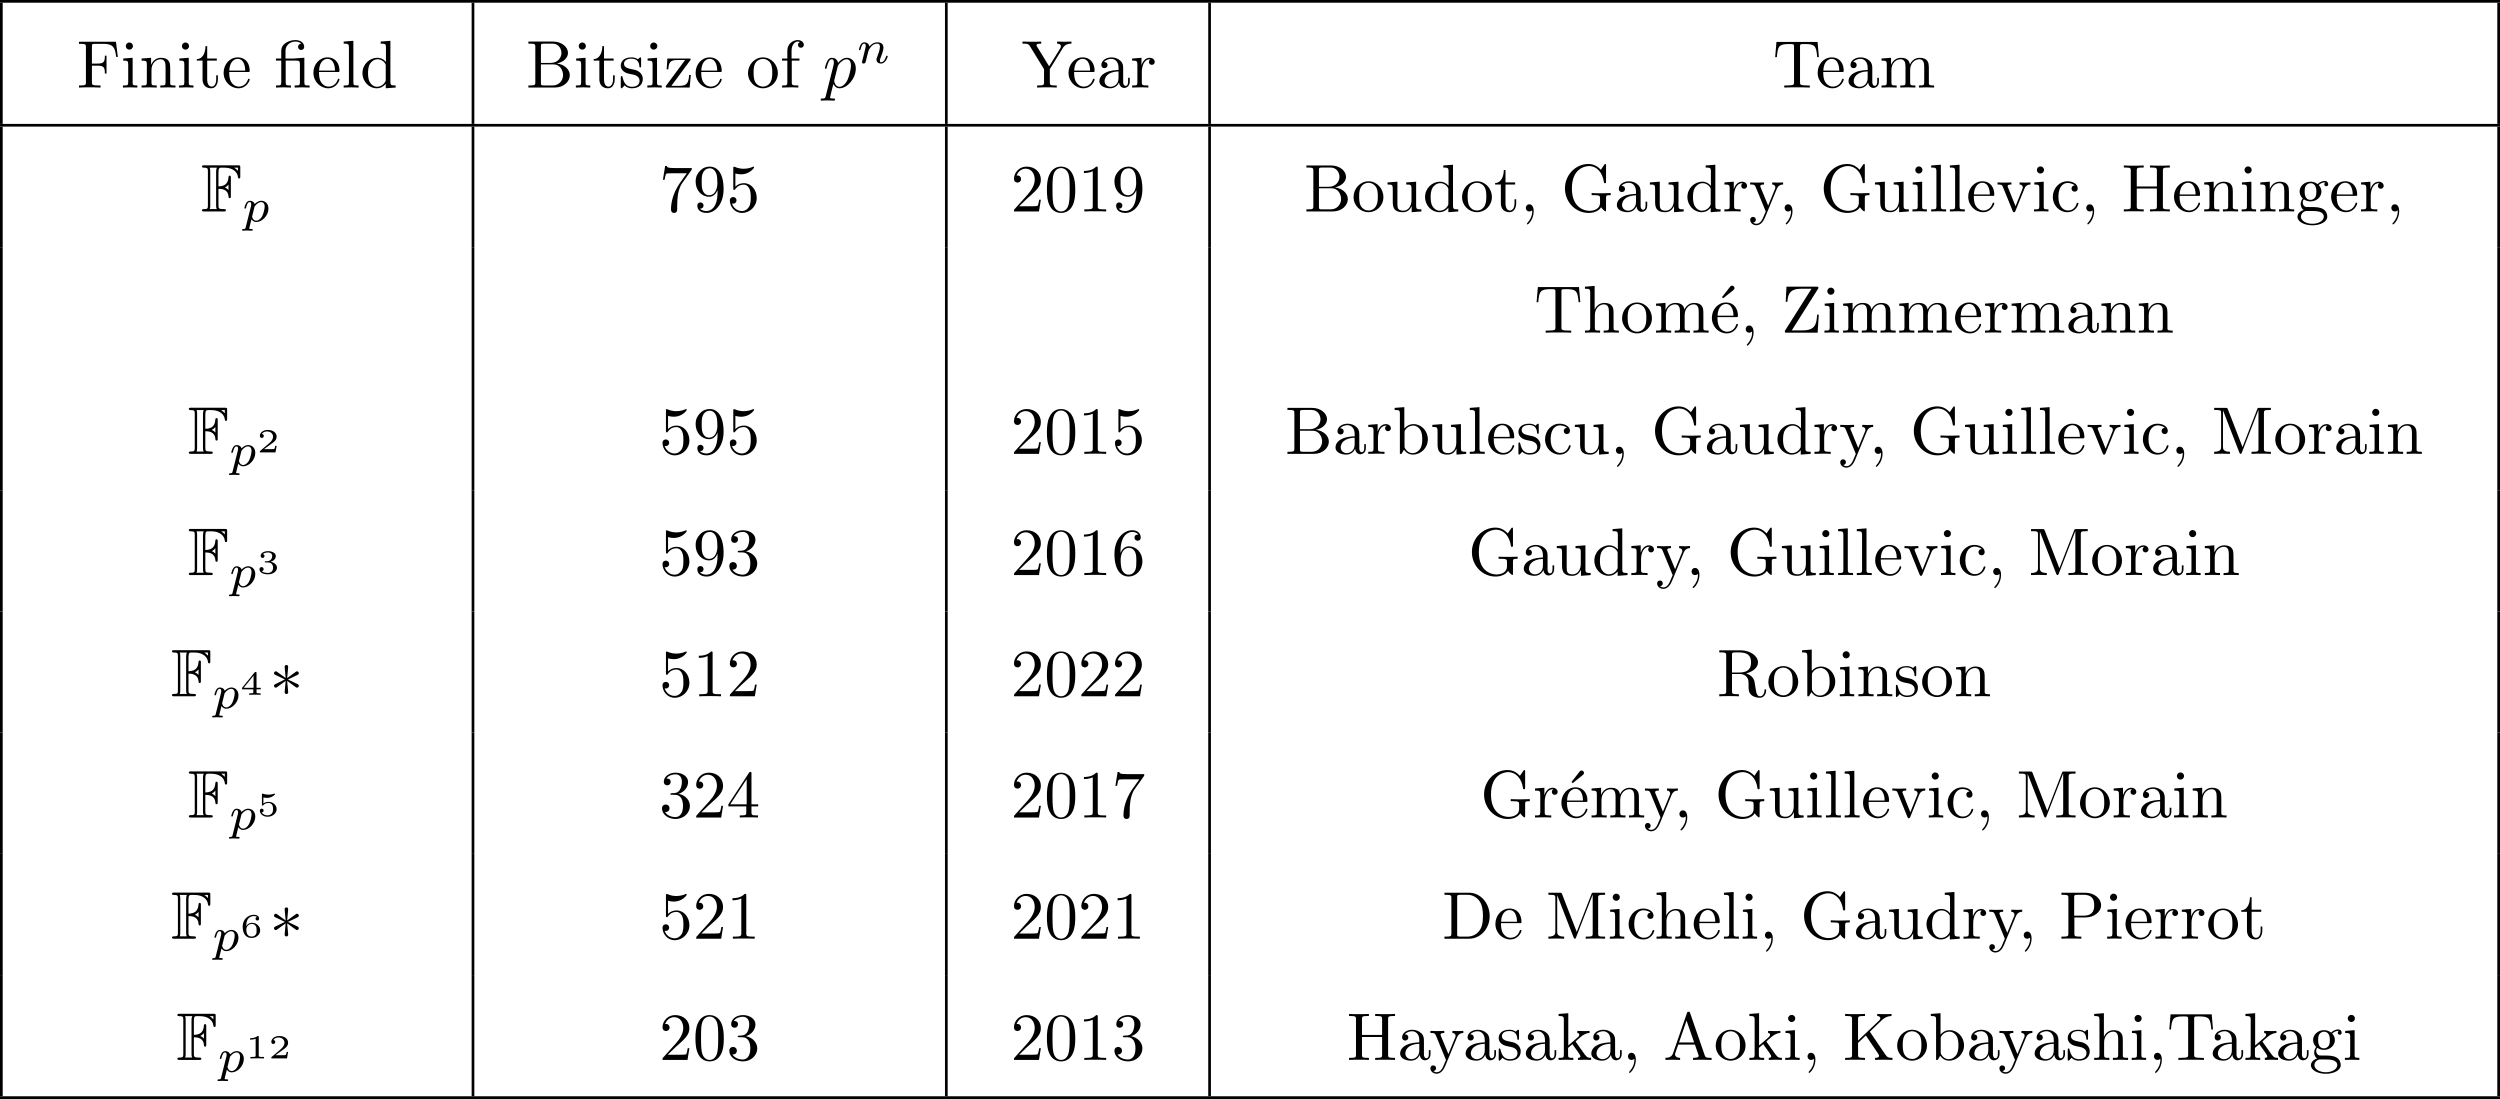 <?xml version='1.0' encoding='UTF-8'?>
<!-- This file was generated by dvisvgm 2.13.1 -->
<svg version='1.1' xmlns='http://www.w3.org/2000/svg' xmlns:xlink='http://www.w3.org/1999/xlink' width='369.866pt' height='162.59pt' viewBox='0 -83.786 369.866 162.59'>
<defs>
<path id='g1-3' d='M2.74-4.254C2.75-4.394 2.75-4.633 2.491-4.633C2.331-4.633 2.202-4.503 2.232-4.374V-4.244L2.371-2.7L1.096-3.626C1.006-3.676 .986-3.696 .917-3.696C.777-3.696 .648-3.557 .648-3.417C.648-3.258 .747-3.218 .847-3.168L2.262-2.491L.887-1.823C.727-1.743 .648-1.704 .648-1.554S.777-1.275 .917-1.275C.986-1.275 1.006-1.275 1.255-1.465L2.371-2.271L2.222-.598C2.222-.389 2.401-.339 2.481-.339C2.6-.339 2.75-.408 2.75-.598L2.6-2.271L3.875-1.345C3.965-1.295 3.985-1.275 4.055-1.275C4.194-1.275 4.324-1.415 4.324-1.554C4.324-1.704 4.234-1.753 4.115-1.813C3.517-2.112 3.497-2.112 2.71-2.481L4.085-3.148C4.244-3.228 4.324-3.268 4.324-3.417S4.194-3.696 4.055-3.696C3.985-3.696 3.965-3.696 3.716-3.507L2.6-2.7L2.74-4.254Z'/>
<path id='g5-49' d='M1.983-3.168C1.983-3.318 1.968-3.318 1.803-3.318C1.45-2.999 .897-2.999 .797-2.999H.712V-2.78H.797C.912-2.78 1.235-2.795 1.524-2.919V-.428C1.524-.274 1.524-.219 .996-.219H.747V0C1.021-.02 1.465-.02 1.753-.02S2.486-.02 2.76 0V-.219H2.511C1.983-.219 1.983-.274 1.983-.428V-3.168Z'/>
<path id='g5-50' d='M2.934-.961H2.725C2.71-.867 2.66-.558 2.58-.508C2.54-.478 2.122-.478 2.047-.478H1.071C1.4-.722 1.768-1.001 2.067-1.2C2.516-1.509 2.934-1.798 2.934-2.326C2.934-2.964 2.331-3.318 1.619-3.318C.946-3.318 .453-2.929 .453-2.441C.453-2.182 .672-2.137 .742-2.137C.877-2.137 1.036-2.227 1.036-2.431C1.036-2.61 .907-2.71 .752-2.725C.892-2.949 1.181-3.098 1.514-3.098C1.998-3.098 2.401-2.809 2.401-2.321C2.401-1.903 2.112-1.584 1.729-1.26L.513-.229C.463-.184 .458-.184 .453-.149V0H2.77L2.934-.961Z'/>
<path id='g5-51' d='M1.644-1.649C2.102-1.649 2.406-1.365 2.406-.872C2.406-.364 2.092-.095 1.649-.095C1.594-.095 1.001-.095 .747-.354C.951-.384 1.011-.538 1.011-.658C1.011-.842 .872-.961 .707-.961C.548-.961 .399-.857 .399-.648C.399-.13 .986 .11 1.664 .11C2.481 .11 2.989-.384 2.989-.867C2.989-1.275 2.625-1.624 2.057-1.753C2.655-1.948 2.814-2.326 2.814-2.605C2.814-3.014 2.306-3.318 1.679-3.318C1.066-3.318 .573-3.059 .573-2.61C.573-2.376 .762-2.316 .857-2.316C1.001-2.316 1.141-2.421 1.141-2.6C1.141-2.715 1.081-2.854 .902-2.884C1.116-3.113 1.559-3.128 1.664-3.128C2.027-3.128 2.286-2.944 2.286-2.605C2.286-2.316 2.097-1.863 1.574-1.833C1.435-1.828 1.415-1.823 1.285-1.818C1.23-1.813 1.176-1.808 1.176-1.733C1.176-1.649 1.225-1.649 1.315-1.649H1.644Z'/>
<path id='g5-52' d='M3.073-.812V-1.031H2.451V-3.223C2.451-3.342 2.446-3.372 2.316-3.372C2.217-3.372 2.212-3.367 2.157-3.298L.314-1.031V-.812H1.973V-.423C1.973-.269 1.973-.219 1.539-.219H1.365V0C1.599-.01 1.923-.02 2.212-.02S2.819-.01 3.059 0V-.219H2.884C2.451-.219 2.451-.269 2.451-.423V-.812H3.073ZM2.012-2.834V-1.031H.548L2.012-2.834Z'/>
<path id='g5-53' d='M.976-2.745C1.24-2.68 1.465-2.68 1.519-2.68C1.858-2.68 2.107-2.78 2.237-2.849C2.356-2.909 2.695-3.123 2.695-3.233C2.695-3.308 2.64-3.318 2.625-3.318C2.615-3.318 2.605-3.318 2.55-3.293C2.361-3.228 2.052-3.158 1.724-3.158C1.44-3.158 1.166-3.208 .902-3.298C.847-3.318 .837-3.318 .827-3.318C.757-3.318 .757-3.258 .757-3.178V-1.684C.757-1.599 .757-1.534 .852-1.534C.907-1.534 .912-1.544 .956-1.599C1.146-1.818 1.41-1.928 1.748-1.928C2.037-1.928 2.197-1.758 2.267-1.654C2.381-1.484 2.406-1.26 2.406-1.021C2.406-.812 2.386-.533 2.192-.339C1.968-.11 1.684-.095 1.574-.095C1.25-.095 .887-.234 .732-.528C.941-.543 1.011-.692 1.011-.807C1.011-.966 .892-1.086 .732-1.086C.623-1.086 .453-1.021 .453-.792C.453-.304 .932 .11 1.584 .11C2.326 .11 2.934-.389 2.934-1.006C2.934-1.569 2.451-2.092 1.758-2.092C1.445-2.092 1.191-2.012 .976-1.848V-2.745Z'/>
<path id='g5-54' d='M.927-1.634C.932-1.863 .936-2.257 1.116-2.58C1.26-2.849 1.584-3.128 2.047-3.128C2.142-3.128 2.366-3.118 2.516-2.999C2.436-2.979 2.306-2.904 2.306-2.735C2.306-2.575 2.426-2.471 2.57-2.471C2.655-2.471 2.834-2.516 2.834-2.75C2.834-3.019 2.645-3.318 2.042-3.318C1.186-3.318 .399-2.615 .399-1.584C.399-.394 .981 .11 1.709 .11C2.202 .11 2.436-.075 2.605-.214C2.924-.478 2.989-.772 2.989-1.021C2.989-1.325 2.889-1.569 2.63-1.798C2.411-1.998 2.182-2.132 1.748-2.132C1.46-2.132 1.136-1.993 .927-1.634ZM1.709-.095C.941-.095 .941-.922 .941-1.131C.941-1.514 1.215-1.963 1.738-1.963C1.993-1.963 2.152-1.898 2.306-1.699C2.456-1.514 2.461-1.305 2.461-1.026C2.461-.737 2.461-.548 2.301-.349C2.162-.184 1.988-.095 1.709-.095Z'/>
<path id='g0-70' d='M2.58-3.347C2.989-3.347 3.985-3.328 4.065-2.212C4.075-2.092 4.085-1.963 4.244-1.963C4.413-1.963 4.413-2.102 4.413-2.281V-4.981C4.413-5.141 4.413-5.3 4.244-5.3C4.115-5.3 4.075-5.2 4.065-5.091C4.005-3.935 3.308-3.736 2.58-3.706V-5.808C2.58-6.476 2.77-6.476 3.009-6.476H3.477C4.752-6.476 5.4-5.788 5.46-5.101C5.469-5.021 5.479-4.872 5.639-4.872C5.808-4.872 5.808-5.031 5.808-5.2V-6.496C5.808-6.804 5.788-6.824 5.479-6.824H.478C.299-6.824 .139-6.824 .139-6.645C.139-6.476 .329-6.476 .408-6.476C.976-6.476 1.016-6.396 1.016-5.908V-.917C1.016-.448 .986-.349 .458-.349C.309-.349 .139-.349 .139-.179C.139 0 .299 0 .478 0H3.357C3.537 0 3.686 0 3.686-.179C3.686-.349 3.517-.349 3.387-.349C2.62-.349 2.58-.418 2.58-.946V-3.347ZM5.46-6.476V-6.007C5.32-6.157 5.151-6.336 4.922-6.476H5.46ZM4.065-3.158C3.915-3.347 3.656-3.497 3.537-3.547C3.726-3.636 3.925-3.796 4.065-3.965V-3.158ZM1.365-5.928C1.365-6.047 1.365-6.296 1.285-6.476H2.341C2.232-6.247 2.232-5.918 2.232-5.828V-.927C2.232-.777 2.232-.538 2.331-.349H1.285C1.365-.528 1.365-.777 1.365-.897V-5.928Z'/>
<path id='g3-110' d='M.851-.439C.823-.349 .781-.174 .781-.153C.781 0 .907 .07 1.018 .07C1.144 .07 1.255-.021 1.29-.084S1.381-.37 1.416-.516C1.451-.649 1.527-.969 1.569-1.144C1.611-1.297 1.653-1.451 1.688-1.611C1.764-1.897 1.778-1.953 1.981-2.239C2.176-2.518 2.504-2.88 3.027-2.88C3.431-2.88 3.438-2.525 3.438-2.392C3.438-1.974 3.138-1.2 3.027-.907C2.95-.711 2.922-.649 2.922-.53C2.922-.16 3.229 .07 3.585 .07C4.282 .07 4.589-.893 4.589-.997C4.589-1.088 4.498-1.088 4.477-1.088C4.38-1.088 4.373-1.046 4.345-.969C4.184-.411 3.884-.126 3.605-.126C3.459-.126 3.431-.223 3.431-.37C3.431-.53 3.466-.621 3.592-.934C3.675-1.151 3.961-1.89 3.961-2.28C3.961-2.957 3.424-3.075 3.055-3.075C2.476-3.075 2.085-2.72 1.876-2.441C1.827-2.922 1.416-3.075 1.13-3.075C.83-3.075 .669-2.859 .579-2.699C.425-2.441 .328-2.043 .328-2.008C.328-1.918 .425-1.918 .446-1.918C.544-1.918 .551-1.939 .6-2.127C.704-2.538 .837-2.88 1.109-2.88C1.29-2.88 1.339-2.727 1.339-2.538C1.339-2.406 1.276-2.148 1.227-1.96S1.109-1.485 1.074-1.332L.851-.439Z'/>
<path id='g3-112' d='M.523 .851C.474 1.046 .46 1.102 .181 1.102C.091 1.102-.007 1.102-.007 1.248C-.007 1.325 .056 1.353 .091 1.353C.272 1.353 .502 1.325 .69 1.325C.928 1.325 1.193 1.353 1.423 1.353C1.485 1.353 1.562 1.332 1.562 1.2C1.562 1.102 1.465 1.102 1.381 1.102C1.227 1.102 1.039 1.102 1.039 1.018C1.039 .983 1.088 .802 1.116 .697C1.2 .328 1.297-.049 1.374-.342C1.458-.202 1.674 .07 2.092 .07C2.943 .07 3.884-.872 3.884-1.911C3.884-2.727 3.32-3.075 2.838-3.075C2.406-3.075 2.036-2.783 1.848-2.587C1.73-2.985 1.339-3.075 1.13-3.075C.858-3.075 .69-2.894 .579-2.706C.439-2.469 .328-2.05 .328-2.008C.328-1.918 .425-1.918 .446-1.918C.544-1.918 .551-1.939 .6-2.127C.704-2.532 .837-2.88 1.109-2.88C1.29-2.88 1.339-2.727 1.339-2.538C1.339-2.462 1.325-2.371 1.318-2.329L.523 .851ZM1.841-2.239C2.246-2.776 2.594-2.88 2.817-2.88C3.089-2.88 3.327-2.678 3.327-2.204C3.327-1.918 3.173-1.206 2.964-.802C2.79-.46 2.448-.126 2.092-.126C1.597-.126 1.471-.663 1.471-.732C1.471-.76 1.485-.809 1.492-.837L1.841-2.239Z'/>
<path id='g2-112' d='M.448 1.215C.369 1.554 .349 1.624-.09 1.624C-.209 1.624-.319 1.624-.319 1.813C-.319 1.893-.269 1.933-.189 1.933C.08 1.933 .369 1.903 .648 1.903C.976 1.903 1.315 1.933 1.634 1.933C1.684 1.933 1.813 1.933 1.813 1.733C1.813 1.624 1.714 1.624 1.574 1.624C1.076 1.624 1.076 1.554 1.076 1.465C1.076 1.345 1.494-.279 1.564-.528C1.694-.239 1.973 .11 2.481 .11C3.636 .11 4.882-1.345 4.882-2.809C4.882-3.746 4.314-4.403 3.557-4.403C3.059-4.403 2.58-4.045 2.252-3.656C2.152-4.194 1.724-4.403 1.355-4.403C.897-4.403 .707-4.015 .618-3.836C.438-3.497 .309-2.899 .309-2.869C.309-2.77 .408-2.77 .428-2.77C.528-2.77 .538-2.78 .598-2.999C.767-3.706 .966-4.184 1.325-4.184C1.494-4.184 1.634-4.105 1.634-3.726C1.634-3.497 1.604-3.387 1.564-3.218L.448 1.215ZM2.202-3.108C2.271-3.377 2.54-3.656 2.72-3.806C3.068-4.115 3.357-4.184 3.527-4.184C3.925-4.184 4.164-3.836 4.164-3.248S3.836-1.514 3.656-1.136C3.318-.438 2.839-.11 2.471-.11C1.813-.11 1.684-.936 1.684-.996C1.684-1.016 1.684-1.036 1.714-1.156L2.202-3.108Z'/>
<path id='g4-12' d='M3.288-3.985C3.746-3.985 3.816-3.856 3.816-3.447V-.757C3.816-.309 3.706-.309 3.039-.309V0C3.367-.01 3.895-.03 4.144-.03S4.882-.01 5.25 0V-.309C4.583-.309 4.473-.309 4.473-.757V-4.413L3.218-4.324C3.059-4.314 3.049-4.304 3.039-4.304C3.019-4.294 2.999-4.294 2.859-4.294H1.684V-5.42C1.684-6.406 2.54-6.804 3.158-6.804C3.457-6.804 3.816-6.705 4.015-6.476C3.606-6.456 3.547-6.177 3.547-6.017C3.547-5.689 3.806-5.559 3.995-5.559C4.224-5.559 4.453-5.719 4.453-6.017C4.453-6.605 3.905-7.024 3.168-7.024C2.242-7.024 1.056-6.516 1.056-5.43V-4.294H.269V-3.985H1.056V-.757C1.056-.309 .946-.309 .279-.309V0C.608-.01 1.136-.03 1.385-.03S2.122-.01 2.491 0V-.309C1.823-.309 1.714-.309 1.714-.757V-3.985H3.288Z'/>
<path id='g4-19' d='M3.736-6.296C3.826-6.366 3.905-6.476 3.905-6.595C3.905-6.775 3.726-6.954 3.547-6.954C3.397-6.954 3.288-6.844 3.248-6.785L2.052-5.26L2.222-5.081L3.736-6.296Z'/>
<path id='g4-44' d='M2.022-.01C2.022-.648 1.783-1.056 1.385-1.056C1.036-1.056 .857-.787 .857-.528S1.026 0 1.385 0C1.544 0 1.664-.06 1.763-.139L1.783-.159C1.793-.159 1.803-.149 1.803-.01C1.803 .628 1.524 1.235 1.086 1.704C1.026 1.763 1.016 1.773 1.016 1.813C1.016 1.883 1.066 1.923 1.116 1.923C1.235 1.923 2.022 1.136 2.022-.01Z'/>
<path id='g4-48' d='M4.583-3.188C4.583-3.985 4.533-4.782 4.184-5.519C3.726-6.476 2.909-6.635 2.491-6.635C1.893-6.635 1.166-6.376 .757-5.45C.438-4.762 .389-3.985 .389-3.188C.389-2.441 .428-1.544 .837-.787C1.265 .02 1.993 .219 2.481 .219C3.019 .219 3.776 .01 4.214-.936C4.533-1.624 4.583-2.401 4.583-3.188ZM2.481 0C2.092 0 1.504-.249 1.325-1.205C1.215-1.803 1.215-2.72 1.215-3.308C1.215-3.945 1.215-4.603 1.295-5.141C1.484-6.326 2.232-6.416 2.481-6.416C2.809-6.416 3.467-6.237 3.656-5.25C3.756-4.692 3.756-3.935 3.756-3.308C3.756-2.56 3.756-1.883 3.646-1.245C3.497-.299 2.929 0 2.481 0Z'/>
<path id='g4-49' d='M2.929-6.376C2.929-6.615 2.929-6.635 2.7-6.635C2.082-5.998 1.205-5.998 .887-5.998V-5.689C1.086-5.689 1.674-5.689 2.192-5.948V-.787C2.192-.428 2.162-.309 1.265-.309H.946V0C1.295-.03 2.162-.03 2.56-.03S3.826-.03 4.174 0V-.309H3.856C2.959-.309 2.929-.418 2.929-.787V-6.376Z'/>
<path id='g4-50' d='M1.265-.767L2.321-1.793C3.875-3.168 4.473-3.706 4.473-4.702C4.473-5.838 3.577-6.635 2.361-6.635C1.235-6.635 .498-5.719 .498-4.832C.498-4.274 .996-4.274 1.026-4.274C1.196-4.274 1.544-4.394 1.544-4.802C1.544-5.061 1.365-5.32 1.016-5.32C.936-5.32 .917-5.32 .887-5.31C1.116-5.958 1.654-6.326 2.232-6.326C3.138-6.326 3.567-5.519 3.567-4.702C3.567-3.905 3.068-3.118 2.521-2.501L.608-.369C.498-.259 .498-.239 .498 0H4.194L4.473-1.733H4.224C4.174-1.435 4.105-.996 4.005-.847C3.935-.767 3.278-.767 3.059-.767H1.265Z'/>
<path id='g4-51' d='M2.889-3.507C3.706-3.776 4.284-4.473 4.284-5.26C4.284-6.077 3.407-6.635 2.451-6.635C1.445-6.635 .687-6.037 .687-5.28C.687-4.951 .907-4.762 1.196-4.762C1.504-4.762 1.704-4.981 1.704-5.27C1.704-5.768 1.235-5.768 1.086-5.768C1.395-6.257 2.052-6.386 2.411-6.386C2.819-6.386 3.367-6.167 3.367-5.27C3.367-5.151 3.347-4.573 3.088-4.134C2.79-3.656 2.451-3.626 2.202-3.616C2.122-3.606 1.883-3.587 1.813-3.587C1.733-3.577 1.664-3.567 1.664-3.467C1.664-3.357 1.733-3.357 1.903-3.357H2.341C3.158-3.357 3.527-2.68 3.527-1.704C3.527-.349 2.839-.06 2.401-.06C1.973-.06 1.225-.229 .877-.817C1.225-.767 1.534-.986 1.534-1.365C1.534-1.724 1.265-1.923 .976-1.923C.737-1.923 .418-1.783 .418-1.345C.418-.438 1.345 .219 2.431 .219C3.646 .219 4.553-.687 4.553-1.704C4.553-2.521 3.925-3.298 2.889-3.507Z'/>
<path id='g4-52' d='M2.929-1.644V-.777C2.929-.418 2.909-.309 2.172-.309H1.963V0C2.371-.03 2.889-.03 3.308-.03S4.254-.03 4.663 0V-.309H4.453C3.716-.309 3.696-.418 3.696-.777V-1.644H4.692V-1.953H3.696V-6.486C3.696-6.685 3.696-6.745 3.537-6.745C3.447-6.745 3.417-6.745 3.337-6.625L.279-1.953V-1.644H2.929ZM2.989-1.953H.558L2.989-5.669V-1.953Z'/>
<path id='g4-53' d='M4.473-2.002C4.473-3.188 3.656-4.184 2.58-4.184C2.102-4.184 1.674-4.025 1.315-3.676V-5.619C1.514-5.559 1.843-5.489 2.162-5.489C3.387-5.489 4.085-6.396 4.085-6.526C4.085-6.585 4.055-6.635 3.985-6.635C3.975-6.635 3.955-6.635 3.905-6.605C3.706-6.516 3.218-6.316 2.55-6.316C2.152-6.316 1.694-6.386 1.225-6.595C1.146-6.625 1.126-6.625 1.106-6.625C1.006-6.625 1.006-6.545 1.006-6.386V-3.437C1.006-3.258 1.006-3.178 1.146-3.178C1.215-3.178 1.235-3.208 1.275-3.268C1.385-3.427 1.753-3.965 2.56-3.965C3.078-3.965 3.328-3.507 3.407-3.328C3.567-2.959 3.587-2.57 3.587-2.072C3.587-1.724 3.587-1.126 3.347-.707C3.108-.319 2.74-.06 2.281-.06C1.554-.06 .986-.588 .817-1.176C.847-1.166 .877-1.156 .986-1.156C1.315-1.156 1.484-1.405 1.484-1.644S1.315-2.132 .986-2.132C.847-2.132 .498-2.062 .498-1.604C.498-.747 1.186 .219 2.301 .219C3.457 .219 4.473-.737 4.473-2.002Z'/>
<path id='g4-54' d='M1.315-3.268V-3.507C1.315-6.027 2.55-6.386 3.059-6.386C3.298-6.386 3.716-6.326 3.935-5.988C3.786-5.988 3.387-5.988 3.387-5.539C3.387-5.23 3.626-5.081 3.846-5.081C4.005-5.081 4.304-5.171 4.304-5.559C4.304-6.157 3.866-6.635 3.039-6.635C1.763-6.635 .418-5.35 .418-3.148C.418-.488 1.574 .219 2.501 .219C3.606 .219 4.553-.717 4.553-2.032C4.553-3.298 3.666-4.254 2.56-4.254C1.883-4.254 1.514-3.746 1.315-3.268ZM2.501-.06C1.873-.06 1.574-.658 1.514-.807C1.335-1.275 1.335-2.072 1.335-2.252C1.335-3.029 1.654-4.025 2.55-4.025C2.71-4.025 3.168-4.025 3.477-3.407C3.656-3.039 3.656-2.531 3.656-2.042C3.656-1.564 3.656-1.066 3.487-.707C3.188-.11 2.73-.06 2.501-.06Z'/>
<path id='g4-55' d='M4.742-6.067C4.832-6.187 4.832-6.207 4.832-6.416H2.411C1.196-6.416 1.176-6.545 1.136-6.735H.887L.558-4.682H.807C.837-4.842 .927-5.469 1.056-5.589C1.126-5.649 1.903-5.649 2.032-5.649H4.095C3.985-5.489 3.198-4.403 2.979-4.075C2.082-2.73 1.753-1.345 1.753-.329C1.753-.229 1.753 .219 2.212 .219S2.67-.229 2.67-.329V-.837C2.67-1.385 2.7-1.933 2.78-2.471C2.819-2.7 2.959-3.557 3.397-4.174L4.742-6.067Z'/>
<path id='g4-57' d='M3.656-3.168V-2.849C3.656-.518 2.62-.06 2.042-.06C1.873-.06 1.335-.08 1.066-.418C1.504-.418 1.584-.707 1.584-.877C1.584-1.186 1.345-1.335 1.126-1.335C.966-1.335 .667-1.245 .667-.857C.667-.189 1.205 .219 2.052 .219C3.337 .219 4.553-1.136 4.553-3.278C4.553-5.958 3.407-6.635 2.521-6.635C1.973-6.635 1.484-6.456 1.056-6.007C.648-5.559 .418-5.141 .418-4.394C.418-3.148 1.295-2.172 2.411-2.172C3.019-2.172 3.427-2.59 3.656-3.168ZM2.421-2.401C2.262-2.401 1.803-2.401 1.494-3.029C1.315-3.397 1.315-3.895 1.315-4.384C1.315-4.922 1.315-5.39 1.524-5.758C1.793-6.257 2.172-6.386 2.521-6.386C2.979-6.386 3.308-6.047 3.477-5.599C3.597-5.28 3.636-4.653 3.636-4.194C3.636-3.367 3.298-2.401 2.421-2.401Z'/>
<path id='g4-65' d='M3.965-6.934C3.915-7.064 3.895-7.133 3.736-7.133S3.547-7.073 3.497-6.934L1.435-.976C1.255-.468 .857-.319 .319-.309V0C.548-.01 .976-.03 1.335-.03C1.644-.03 2.162-.01 2.481 0V-.309C1.983-.309 1.733-.558 1.733-.817C1.733-.847 1.743-.946 1.753-.966L2.212-2.271H4.672L5.2-.747C5.21-.707 5.23-.648 5.23-.608C5.23-.309 4.672-.309 4.403-.309V0C4.762-.03 5.46-.03 5.838-.03C6.267-.03 6.725-.02 7.143 0V-.309H6.964C6.366-.309 6.227-.379 6.117-.707L3.965-6.934ZM3.437-5.818L4.563-2.58H2.321L3.437-5.818Z'/>
<path id='g4-66' d='M2.212-3.646V-6.097C2.212-6.426 2.232-6.496 2.7-6.496H3.935C4.902-6.496 5.25-5.649 5.25-5.121C5.25-4.483 4.762-3.646 3.656-3.646H2.212ZM4.563-3.557C5.529-3.746 6.217-4.384 6.217-5.121C6.217-5.988 5.3-6.804 4.005-6.804H.359V-6.496H.598C1.365-6.496 1.385-6.386 1.385-6.027V-.777C1.385-.418 1.365-.309 .598-.309H.359V0H4.264C5.589 0 6.486-.887 6.486-1.823C6.486-2.69 5.669-3.437 4.563-3.557ZM3.945-.309H2.7C2.232-.309 2.212-.379 2.212-.707V-3.427H4.085C5.071-3.427 5.489-2.501 5.489-1.833C5.489-1.126 4.971-.309 3.945-.309Z'/>
<path id='g4-68' d='M.349-6.804V-6.496H.588C1.355-6.496 1.375-6.386 1.375-6.027V-.777C1.375-.418 1.355-.309 .588-.309H.349V0H3.995C5.669 0 7.044-1.474 7.044-3.347C7.044-5.24 5.699-6.804 3.995-6.804H.349ZM2.72-.309C2.252-.309 2.232-.379 2.232-.707V-6.097C2.232-6.426 2.252-6.496 2.72-6.496H3.716C4.334-6.496 5.021-6.276 5.529-5.569C5.958-4.981 6.047-4.125 6.047-3.347C6.047-2.242 5.858-1.644 5.499-1.156C5.3-.887 4.732-.309 3.726-.309H2.72Z'/>
<path id='g4-70' d='M5.798-6.775H.329V-6.466H.568C1.335-6.466 1.355-6.356 1.355-5.998V-.777C1.355-.418 1.335-.309 .568-.309H.329V0C.677-.03 1.455-.03 1.843-.03C2.252-.03 3.158-.03 3.517 0V-.309H3.188C2.242-.309 2.242-.438 2.242-.787V-3.238H3.098C4.055-3.238 4.154-2.919 4.154-2.072H4.403V-4.712H4.154C4.154-3.875 4.055-3.547 3.098-3.547H2.242V-6.067C2.242-6.396 2.262-6.466 2.73-6.466H3.925C5.42-6.466 5.669-5.908 5.828-4.533H6.077L5.798-6.775Z'/>
<path id='g4-71' d='M5.908-.628C6.037-.408 6.436-.01 6.545-.01C6.635-.01 6.635-.09 6.635-.239V-1.973C6.635-2.361 6.675-2.411 7.323-2.411V-2.72C6.954-2.71 6.406-2.69 6.107-2.69C5.709-2.69 4.862-2.69 4.503-2.72V-2.411H4.822C5.719-2.411 5.748-2.301 5.748-1.933V-1.295C5.748-.179 4.483-.09 4.204-.09C3.557-.09 1.584-.438 1.584-3.407C1.584-6.386 3.547-6.715 4.144-6.715C5.21-6.715 6.117-5.818 6.316-4.354C6.336-4.214 6.336-4.184 6.476-4.184C6.635-4.184 6.635-4.214 6.635-4.423V-6.785C6.635-6.954 6.635-7.024 6.526-7.024C6.486-7.024 6.446-7.024 6.366-6.904L5.868-6.167C5.549-6.486 5.011-7.024 4.025-7.024C2.172-7.024 .558-5.45 .558-3.407S2.152 .219 4.045 .219C4.772 .219 5.569-.04 5.908-.628Z'/>
<path id='g4-72' d='M6.107-6.027C6.107-6.386 6.127-6.496 6.894-6.496H7.133V-6.804C6.785-6.775 6.047-6.775 5.669-6.775S4.543-6.775 4.194-6.804V-6.496H4.433C5.2-6.496 5.22-6.386 5.22-6.027V-3.696H2.242V-6.027C2.242-6.386 2.262-6.496 3.029-6.496H3.268V-6.804C2.919-6.775 2.182-6.775 1.803-6.775S.677-6.775 .329-6.804V-6.496H.568C1.335-6.496 1.355-6.386 1.355-6.027V-.777C1.355-.418 1.335-.309 .568-.309H.329V0C.677-.03 1.415-.03 1.793-.03S2.919-.03 3.268 0V-.309H3.029C2.262-.309 2.242-.418 2.242-.777V-3.387H5.22V-.777C5.22-.418 5.2-.309 4.433-.309H4.194V0C4.543-.03 5.28-.03 5.659-.03S6.785-.03 7.133 0V-.309H6.894C6.127-.309 6.107-.418 6.107-.777V-6.027Z'/>
<path id='g4-75' d='M3.985-4.174L5.778-5.898C5.858-5.978 6.386-6.486 7.193-6.496V-6.804C6.934-6.775 6.615-6.775 6.346-6.775C5.988-6.775 5.42-6.775 5.081-6.804V-6.496C5.479-6.486 5.539-6.257 5.539-6.167C5.539-6.007 5.44-5.908 5.36-5.838L2.242-2.859V-6.027C2.242-6.386 2.262-6.496 3.029-6.496H3.268V-6.804C2.919-6.775 2.182-6.775 1.803-6.775S.677-6.775 .329-6.804V-6.496H.568C1.335-6.496 1.355-6.386 1.355-6.027V-.777C1.355-.418 1.335-.309 .568-.309H.329V0C.677-.03 1.415-.03 1.793-.03S2.919-.03 3.268 0V-.309H3.029C2.262-.309 2.242-.418 2.242-.777V-2.521L3.397-3.616L5.2-.946C5.26-.857 5.35-.727 5.35-.608C5.35-.309 4.961-.309 4.762-.309V0C5.111-.03 5.808-.03 6.187-.03C6.535-.03 6.914-.02 7.333 0V-.309C6.795-.309 6.585-.349 6.286-.787L3.985-4.174Z'/>
<path id='g4-77' d='M2.401-6.585C2.311-6.804 2.281-6.804 2.052-6.804H.369V-6.496H.608C1.375-6.496 1.395-6.386 1.395-6.027V-1.046C1.395-.777 1.395-.309 .369-.309V0C.717-.01 1.205-.03 1.534-.03S2.351-.01 2.7 0V-.309C1.674-.309 1.674-.777 1.674-1.046V-6.416H1.684L4.085-.219C4.134-.09 4.184 0 4.284 0C4.394 0 4.423-.08 4.463-.189L6.914-6.496H6.924V-.777C6.924-.418 6.904-.309 6.137-.309H5.898V0C6.267-.03 6.944-.03 7.333-.03S8.389-.03 8.757 0V-.309H8.518C7.751-.309 7.731-.418 7.731-.777V-6.027C7.731-6.386 7.751-6.496 8.518-6.496H8.757V-6.804H7.073C6.814-6.804 6.814-6.795 6.745-6.615L4.563-1.006L2.401-6.585Z'/>
<path id='g4-80' d='M2.262-3.148H3.945C5.141-3.148 6.217-3.955 6.217-4.951C6.217-5.928 5.23-6.804 3.866-6.804H.349V-6.496H.588C1.355-6.496 1.375-6.386 1.375-6.027V-.777C1.375-.418 1.355-.309 .588-.309H.349V0C.697-.03 1.435-.03 1.813-.03S2.939-.03 3.288 0V-.309H3.049C2.281-.309 2.262-.418 2.262-.777V-3.148ZM2.232-3.407V-6.097C2.232-6.426 2.252-6.496 2.72-6.496H3.606C5.191-6.496 5.191-5.44 5.191-4.951C5.191-4.483 5.191-3.407 3.606-3.407H2.232Z'/>
<path id='g4-82' d='M2.232-3.517V-6.097C2.232-6.326 2.232-6.446 2.451-6.476C2.55-6.496 2.839-6.496 3.039-6.496C3.935-6.496 5.051-6.456 5.051-5.011C5.051-4.324 4.812-3.517 3.337-3.517H2.232ZM4.334-3.387C5.3-3.626 6.077-4.234 6.077-5.011C6.077-5.968 4.941-6.804 3.477-6.804H.349V-6.496H.588C1.355-6.496 1.375-6.386 1.375-6.027V-.777C1.375-.418 1.355-.309 .588-.309H.349V0C.707-.03 1.415-.03 1.803-.03S2.899-.03 3.258 0V-.309H3.019C2.252-.309 2.232-.418 2.232-.777V-3.298H3.377C3.537-3.298 3.955-3.298 4.304-2.959C4.682-2.6 4.682-2.291 4.682-1.624C4.682-.976 4.682-.578 5.091-.199C5.499 .159 6.047 .219 6.346 .219C7.123 .219 7.293-.598 7.293-.877C7.293-.936 7.293-1.046 7.163-1.046C7.054-1.046 7.054-.956 7.044-.887C6.984-.179 6.635 0 6.386 0C5.898 0 5.818-.508 5.679-1.435L5.549-2.232C5.37-2.869 4.882-3.198 4.334-3.387Z'/>
<path id='g4-84' d='M6.635-6.745H.548L.359-4.503H.608C.747-6.107 .897-6.436 2.401-6.436C2.58-6.436 2.839-6.436 2.939-6.416C3.148-6.376 3.148-6.267 3.148-6.037V-.787C3.148-.448 3.148-.309 2.102-.309H1.704V0C2.112-.03 3.128-.03 3.587-.03S5.071-.03 5.479 0V-.309H5.081C4.035-.309 4.035-.448 4.035-.787V-6.037C4.035-6.237 4.035-6.376 4.214-6.416C4.324-6.436 4.593-6.436 4.782-6.436C6.286-6.436 6.436-6.107 6.575-4.503H6.824L6.635-6.745Z'/>
<path id='g4-89' d='M6.077-5.848C6.446-6.456 7.034-6.496 7.352-6.496V-6.804C7.044-6.785 6.645-6.775 6.376-6.775C6.067-6.775 5.489-6.795 5.23-6.804V-6.496C5.639-6.496 5.798-6.306 5.798-6.107C5.798-5.998 5.738-5.868 5.699-5.808L4.055-3.138L2.252-6.077C2.182-6.177 2.182-6.197 2.182-6.247C2.182-6.456 2.431-6.496 2.879-6.496V-6.804C2.521-6.775 1.793-6.775 1.405-6.775C.986-6.775 .528-6.785 .11-6.804V-6.496H.289C.966-6.496 1.046-6.386 1.205-6.127L3.298-2.72V-.777C3.298-.418 3.278-.309 2.511-.309H2.271V0C2.63-.03 3.337-.03 3.726-.03S4.822-.03 5.181 0V-.309H4.951C4.184-.309 4.154-.408 4.154-.797V-2.72L6.077-5.848Z'/>
<path id='g4-90' d='M5.45-6.456C5.519-6.565 5.519-6.575 5.519-6.645C5.519-6.804 5.46-6.804 5.26-6.804H.797L.687-4.563H.936C1.006-5.689 1.305-6.496 2.939-6.496H4.503L.628-.369C.558-.259 .558-.249 .558-.169C.558 0 .608 0 .817 0H5.41L5.579-2.66H5.33C5.25-1.275 5.061-.339 3.218-.339H1.584L5.45-6.456Z'/>
<path id='g4-97' d='M3.318-.757C3.357-.359 3.626 .06 4.095 .06C4.304 .06 4.912-.08 4.912-.887V-1.445H4.663V-.887C4.663-.309 4.413-.249 4.304-.249C3.975-.249 3.935-.697 3.935-.747V-2.74C3.935-3.158 3.935-3.547 3.577-3.915C3.188-4.304 2.69-4.463 2.212-4.463C1.395-4.463 .707-3.995 .707-3.337C.707-3.039 .907-2.869 1.166-2.869C1.445-2.869 1.624-3.068 1.624-3.328C1.624-3.447 1.574-3.776 1.116-3.786C1.385-4.134 1.873-4.244 2.192-4.244C2.68-4.244 3.248-3.856 3.248-2.969V-2.6C2.74-2.57 2.042-2.54 1.415-2.242C.667-1.903 .418-1.385 .418-.946C.418-.139 1.385 .11 2.012 .11C2.67 .11 3.128-.289 3.318-.757ZM3.248-2.391V-1.395C3.248-.448 2.531-.11 2.082-.11C1.594-.11 1.186-.458 1.186-.956C1.186-1.504 1.604-2.331 3.248-2.391Z'/>
<path id='g4-98' d='M1.714-3.756V-6.914L.279-6.804V-6.496C.976-6.496 1.056-6.426 1.056-5.938V0H1.305C1.315-.01 1.395-.149 1.664-.618C1.813-.389 2.232 .11 2.969 .11C4.154 .11 5.191-.867 5.191-2.152C5.191-3.417 4.214-4.403 3.078-4.403C2.301-4.403 1.873-3.935 1.714-3.756ZM1.743-1.136V-3.188C1.743-3.377 1.743-3.387 1.853-3.547C2.242-4.105 2.79-4.184 3.029-4.184C3.477-4.184 3.836-3.925 4.075-3.547C4.334-3.138 4.364-2.57 4.364-2.162C4.364-1.793 4.344-1.196 4.055-.747C3.846-.438 3.467-.11 2.929-.11C2.481-.11 2.122-.349 1.883-.717C1.743-.927 1.743-.956 1.743-1.136Z'/>
<path id='g4-99' d='M1.166-2.172C1.166-3.796 1.983-4.214 2.511-4.214C2.6-4.214 3.228-4.204 3.577-3.846C3.168-3.816 3.108-3.517 3.108-3.387C3.108-3.128 3.288-2.929 3.567-2.929C3.826-2.929 4.025-3.098 4.025-3.397C4.025-4.075 3.268-4.463 2.501-4.463C1.255-4.463 .339-3.387 .339-2.152C.339-.877 1.325 .11 2.481 .11C3.816 .11 4.134-1.086 4.134-1.186S4.035-1.285 4.005-1.285C3.915-1.285 3.895-1.245 3.875-1.186C3.587-.259 2.939-.139 2.57-.139C2.042-.139 1.166-.568 1.166-2.172Z'/>
<path id='g4-100' d='M3.786-.548V.11L5.25 0V-.309C4.553-.309 4.473-.379 4.473-.867V-6.914L3.039-6.804V-6.496C3.736-6.496 3.816-6.426 3.816-5.938V-3.786C3.527-4.144 3.098-4.403 2.56-4.403C1.385-4.403 .339-3.427 .339-2.142C.339-.877 1.315 .11 2.451 .11C3.088 .11 3.537-.229 3.786-.548ZM3.786-3.218V-1.176C3.786-.996 3.786-.976 3.676-.807C3.377-.329 2.929-.11 2.501-.11C2.052-.11 1.694-.369 1.455-.747C1.196-1.156 1.166-1.724 1.166-2.132C1.166-2.501 1.186-3.098 1.474-3.547C1.684-3.856 2.062-4.184 2.6-4.184C2.949-4.184 3.367-4.035 3.676-3.587C3.786-3.417 3.786-3.397 3.786-3.218Z'/>
<path id='g4-101' d='M1.116-2.511C1.176-3.995 2.012-4.244 2.351-4.244C3.377-4.244 3.477-2.899 3.477-2.511H1.116ZM1.106-2.301H3.885C4.105-2.301 4.134-2.301 4.134-2.511C4.134-3.497 3.597-4.463 2.351-4.463C1.196-4.463 .279-3.437 .279-2.192C.279-.857 1.325 .11 2.471 .11C3.686 .11 4.134-.996 4.134-1.186C4.134-1.285 4.055-1.305 4.005-1.305C3.915-1.305 3.895-1.245 3.875-1.166C3.527-.139 2.63-.139 2.531-.139C2.032-.139 1.634-.438 1.405-.807C1.106-1.285 1.106-1.943 1.106-2.301Z'/>
<path id='g4-102' d='M1.743-4.294V-5.45C1.743-6.326 2.222-6.804 2.66-6.804C2.69-6.804 2.839-6.804 2.989-6.735C2.869-6.695 2.69-6.565 2.69-6.316C2.69-6.087 2.849-5.888 3.118-5.888C3.407-5.888 3.557-6.087 3.557-6.326C3.557-6.695 3.188-7.024 2.66-7.024C1.963-7.024 1.116-6.496 1.116-5.44V-4.294H.329V-3.985H1.116V-.757C1.116-.309 1.006-.309 .339-.309V0C.727-.01 1.196-.03 1.474-.03C1.873-.03 2.341-.03 2.74 0V-.309H2.531C1.793-.309 1.773-.418 1.773-.777V-3.985H2.909V-4.294H1.743Z'/>
<path id='g4-103' d='M2.212-1.714C1.345-1.714 1.345-2.71 1.345-2.939C1.345-3.208 1.355-3.527 1.504-3.776C1.584-3.895 1.813-4.174 2.212-4.174C3.078-4.174 3.078-3.178 3.078-2.949C3.078-2.68 3.068-2.361 2.919-2.112C2.839-1.993 2.61-1.714 2.212-1.714ZM1.056-1.325C1.056-1.365 1.056-1.594 1.225-1.793C1.614-1.514 2.022-1.484 2.212-1.484C3.138-1.484 3.826-2.172 3.826-2.939C3.826-3.308 3.666-3.676 3.417-3.905C3.776-4.244 4.134-4.294 4.314-4.294C4.334-4.294 4.384-4.294 4.413-4.284C4.304-4.244 4.254-4.134 4.254-4.015C4.254-3.846 4.384-3.726 4.543-3.726C4.643-3.726 4.832-3.796 4.832-4.025C4.832-4.194 4.712-4.513 4.324-4.513C4.125-4.513 3.686-4.453 3.268-4.045C2.849-4.374 2.431-4.403 2.212-4.403C1.285-4.403 .598-3.716 .598-2.949C.598-2.511 .817-2.132 1.066-1.923C.936-1.773 .757-1.445 .757-1.096C.757-.787 .887-.408 1.196-.209C.598-.04 .279 .389 .279 .787C.279 1.504 1.265 2.052 2.481 2.052C3.656 2.052 4.692 1.544 4.692 .767C4.692 .418 4.553-.09 4.045-.369C3.517-.648 2.939-.648 2.331-.648C2.082-.648 1.654-.648 1.584-.658C1.265-.697 1.056-1.006 1.056-1.325ZM2.491 1.823C1.484 1.823 .797 1.315 .797 .787C.797 .329 1.176-.04 1.614-.07H2.202C3.059-.07 4.174-.07 4.174 .787C4.174 1.325 3.467 1.823 2.491 1.823Z'/>
<path id='g4-104' d='M1.096-.757C1.096-.309 .986-.309 .319-.309V0C.667-.01 1.176-.03 1.445-.03C1.704-.03 2.222-.01 2.56 0V-.309C1.893-.309 1.783-.309 1.783-.757V-2.59C1.783-3.626 2.491-4.184 3.128-4.184C3.756-4.184 3.866-3.646 3.866-3.078V-.757C3.866-.309 3.756-.309 3.088-.309V0C3.437-.01 3.945-.03 4.214-.03C4.473-.03 4.991-.01 5.33 0V-.309C4.812-.309 4.563-.309 4.553-.608V-2.511C4.553-3.367 4.553-3.676 4.244-4.035C4.105-4.204 3.776-4.403 3.198-4.403C2.361-4.403 1.923-3.806 1.753-3.427V-6.914L.319-6.804V-6.496C1.016-6.496 1.096-6.426 1.096-5.938V-.757Z'/>
<path id='g4-105' d='M1.763-4.403L.369-4.294V-3.985C1.016-3.985 1.106-3.925 1.106-3.437V-.757C1.106-.309 .996-.309 .329-.309V0C.648-.01 1.186-.03 1.425-.03C1.773-.03 2.122-.01 2.461 0V-.309C1.803-.309 1.763-.359 1.763-.747V-4.403ZM1.803-6.137C1.803-6.456 1.554-6.665 1.275-6.665C.966-6.665 .747-6.396 .747-6.137C.747-5.868 .966-5.609 1.275-5.609C1.554-5.609 1.803-5.818 1.803-6.137Z'/>
<path id='g4-107' d='M1.056-.757C1.056-.309 .946-.309 .279-.309V0C.608-.01 1.076-.03 1.365-.03C1.664-.03 2.062-.02 2.461 0V-.309C1.793-.309 1.684-.309 1.684-.757V-1.783L2.321-2.331C3.088-1.275 3.507-.717 3.507-.538C3.507-.349 3.337-.309 3.148-.309V0C3.427-.01 4.015-.03 4.224-.03C4.513-.03 4.802-.02 5.091 0V-.309C4.722-.309 4.503-.309 4.125-.837L2.859-2.62C2.849-2.64 2.8-2.7 2.8-2.73C2.8-2.77 3.507-3.367 3.606-3.447C4.234-3.955 4.653-3.975 4.862-3.985V-4.294C4.573-4.264 4.443-4.264 4.164-4.264C3.806-4.264 3.188-4.284 3.049-4.294V-3.985C3.238-3.975 3.337-3.866 3.337-3.736C3.337-3.537 3.198-3.417 3.118-3.347L1.714-2.132V-6.914L.279-6.804V-6.496C.976-6.496 1.056-6.426 1.056-5.938V-.757Z'/>
<path id='g4-108' d='M1.763-6.914L.329-6.804V-6.496C1.026-6.496 1.106-6.426 1.106-5.938V-.757C1.106-.309 .996-.309 .329-.309V0C.658-.01 1.186-.03 1.435-.03S2.172-.01 2.54 0V-.309C1.873-.309 1.763-.309 1.763-.757V-6.914Z'/>
<path id='g4-109' d='M1.096-3.427V-.757C1.096-.309 .986-.309 .319-.309V0C.667-.01 1.176-.03 1.445-.03C1.704-.03 2.222-.01 2.56 0V-.309C1.893-.309 1.783-.309 1.783-.757V-2.59C1.783-3.626 2.491-4.184 3.128-4.184C3.756-4.184 3.866-3.646 3.866-3.078V-.757C3.866-.309 3.756-.309 3.088-.309V0C3.437-.01 3.945-.03 4.214-.03C4.473-.03 4.991-.01 5.33 0V-.309C4.663-.309 4.553-.309 4.553-.757V-2.59C4.553-3.626 5.26-4.184 5.898-4.184C6.526-4.184 6.635-3.646 6.635-3.078V-.757C6.635-.309 6.526-.309 5.858-.309V0C6.207-.01 6.715-.03 6.984-.03C7.243-.03 7.761-.01 8.1 0V-.309C7.582-.309 7.333-.309 7.323-.608V-2.511C7.323-3.367 7.323-3.676 7.014-4.035C6.874-4.204 6.545-4.403 5.968-4.403C5.131-4.403 4.692-3.806 4.523-3.427C4.384-4.294 3.646-4.403 3.198-4.403C2.471-4.403 2.002-3.975 1.724-3.357V-4.403L.319-4.294V-3.985C1.016-3.985 1.096-3.915 1.096-3.427Z'/>
<path id='g4-110' d='M1.096-3.427V-.757C1.096-.309 .986-.309 .319-.309V0C.667-.01 1.176-.03 1.445-.03C1.704-.03 2.222-.01 2.56 0V-.309C1.893-.309 1.783-.309 1.783-.757V-2.59C1.783-3.626 2.491-4.184 3.128-4.184C3.756-4.184 3.866-3.646 3.866-3.078V-.757C3.866-.309 3.756-.309 3.088-.309V0C3.437-.01 3.945-.03 4.214-.03C4.473-.03 4.991-.01 5.33 0V-.309C4.812-.309 4.563-.309 4.553-.608V-2.511C4.553-3.367 4.553-3.676 4.244-4.035C4.105-4.204 3.776-4.403 3.198-4.403C2.471-4.403 2.002-3.975 1.724-3.357V-4.403L.319-4.294V-3.985C1.016-3.985 1.096-3.915 1.096-3.427Z'/>
<path id='g4-111' d='M4.692-2.132C4.692-3.407 3.696-4.463 2.491-4.463C1.245-4.463 .279-3.377 .279-2.132C.279-.847 1.315 .11 2.481 .11C3.686 .11 4.692-.867 4.692-2.132ZM2.491-.139C2.062-.139 1.624-.349 1.355-.807C1.106-1.245 1.106-1.853 1.106-2.212C1.106-2.6 1.106-3.138 1.345-3.577C1.614-4.035 2.082-4.244 2.481-4.244C2.919-4.244 3.347-4.025 3.606-3.597S3.866-2.59 3.866-2.212C3.866-1.853 3.866-1.315 3.646-.877C3.427-.428 2.989-.139 2.491-.139Z'/>
<path id='g4-114' d='M1.664-3.308V-4.403L.279-4.294V-3.985C.976-3.985 1.056-3.915 1.056-3.427V-.757C1.056-.309 .946-.309 .279-.309V0C.667-.01 1.136-.03 1.415-.03C1.813-.03 2.281-.03 2.68 0V-.309H2.471C1.733-.309 1.714-.418 1.714-.777V-2.311C1.714-3.298 2.132-4.184 2.889-4.184C2.959-4.184 2.979-4.184 2.999-4.174C2.969-4.164 2.77-4.045 2.77-3.786C2.77-3.507 2.979-3.357 3.198-3.357C3.377-3.357 3.626-3.477 3.626-3.796S3.318-4.403 2.889-4.403C2.162-4.403 1.803-3.736 1.664-3.308Z'/>
<path id='g4-115' d='M2.072-1.933C2.291-1.893 3.108-1.733 3.108-1.016C3.108-.508 2.76-.11 1.983-.11C1.146-.11 .787-.677 .598-1.524C.568-1.654 .558-1.694 .458-1.694C.329-1.694 .329-1.624 .329-1.445V-.13C.329 .04 .329 .11 .438 .11C.488 .11 .498 .1 .687-.09C.707-.11 .707-.13 .887-.319C1.325 .1 1.773 .11 1.983 .11C3.128 .11 3.587-.558 3.587-1.275C3.587-1.803 3.288-2.102 3.168-2.222C2.839-2.54 2.451-2.62 2.032-2.7C1.474-2.809 .807-2.939 .807-3.517C.807-3.866 1.066-4.274 1.923-4.274C3.019-4.274 3.068-3.377 3.088-3.068C3.098-2.979 3.188-2.979 3.208-2.979C3.337-2.979 3.337-3.029 3.337-3.218V-4.224C3.337-4.394 3.337-4.463 3.228-4.463C3.178-4.463 3.158-4.463 3.029-4.344C2.999-4.304 2.899-4.214 2.859-4.184C2.481-4.463 2.072-4.463 1.923-4.463C.707-4.463 .329-3.796 .329-3.238C.329-2.889 .488-2.61 .757-2.391C1.076-2.132 1.355-2.072 2.072-1.933Z'/>
<path id='g4-116' d='M1.724-3.985H3.148V-4.294H1.724V-6.127H1.474C1.465-5.31 1.166-4.244 .189-4.204V-3.985H1.036V-1.235C1.036-.01 1.963 .11 2.321 .11C3.029 .11 3.308-.598 3.308-1.235V-1.803H3.059V-1.255C3.059-.518 2.76-.139 2.391-.139C1.724-.139 1.724-1.046 1.724-1.215V-3.985Z'/>
<path id='g4-117' d='M3.895-.787V.11L5.33 0V-.309C4.633-.309 4.553-.379 4.553-.867V-4.403L3.088-4.294V-3.985C3.786-3.985 3.866-3.915 3.866-3.427V-1.654C3.866-.787 3.387-.11 2.66-.11C1.823-.11 1.783-.578 1.783-1.096V-4.403L.319-4.294V-3.985C1.096-3.985 1.096-3.955 1.096-3.068V-1.574C1.096-.797 1.096 .11 2.61 .11C3.168 .11 3.606-.169 3.895-.787Z'/>
<path id='g4-118' d='M4.144-3.318C4.234-3.547 4.403-3.975 5.061-3.985V-4.294C4.832-4.274 4.543-4.264 4.314-4.264C4.075-4.264 3.616-4.284 3.447-4.294V-3.985C3.816-3.975 3.925-3.746 3.925-3.557C3.925-3.467 3.905-3.427 3.866-3.318L2.849-.777L1.733-3.557C1.674-3.686 1.674-3.706 1.674-3.726C1.674-3.985 2.062-3.985 2.242-3.985V-4.294C1.943-4.284 1.385-4.264 1.156-4.264C.887-4.264 .488-4.274 .189-4.294V-3.985C.817-3.985 .857-3.925 .986-3.616L2.421-.08C2.481 .06 2.501 .11 2.63 .11S2.8 .02 2.839-.08L4.144-3.318Z'/>
<path id='g4-121' d='M4.134-3.347C4.394-3.975 4.902-3.985 5.061-3.985V-4.294C4.832-4.274 4.543-4.264 4.314-4.264C4.134-4.264 3.666-4.284 3.447-4.294V-3.985C3.756-3.975 3.915-3.806 3.915-3.557C3.915-3.457 3.905-3.437 3.856-3.318L2.849-.867L1.743-3.547C1.704-3.646 1.684-3.686 1.684-3.726C1.684-3.985 2.052-3.985 2.242-3.985V-4.294C1.983-4.284 1.325-4.264 1.156-4.264C.887-4.264 .488-4.274 .189-4.294V-3.985C.667-3.985 .857-3.985 .996-3.636L2.491 0C2.441 .13 2.301 .458 2.242 .588C2.022 1.136 1.743 1.823 1.106 1.823C1.056 1.823 .827 1.823 .638 1.644C.946 1.604 1.026 1.385 1.026 1.225C1.026 .966 .837 .807 .608 .807C.408 .807 .189 .936 .189 1.235C.189 1.684 .608 2.042 1.106 2.042C1.733 2.042 2.142 1.474 2.381 .907L4.134-3.347Z'/>
<path id='g4-122' d='M3.885-3.995C3.975-4.105 3.975-4.125 3.975-4.164C3.975-4.294 3.895-4.294 3.716-4.294H.528L.418-2.69H.667C.727-3.706 .917-4.075 2.012-4.075H3.148L.369-.319C.279-.209 .279-.189 .279-.139C.279 0 .349 0 .538 0H3.826L3.995-1.863H3.746C3.656-.687 3.447-.249 2.291-.249H1.116L3.885-3.995Z'/>
</defs>
<g id='page1'>
<rect x='0' y='-83.786' height='.399' width='369.866'/>
<rect x='0' y='-83.387' height='17.933' width='.399'/>
<use x='11.357' y='-70.834' xlink:href='#g4-70'/>
<use x='17.861' y='-70.834' xlink:href='#g4-105'/>
<use x='20.628' y='-70.834' xlink:href='#g4-110'/>
<use x='26.163' y='-70.834' xlink:href='#g4-105'/>
<use x='28.93' y='-70.834' xlink:href='#g4-116'/>
<use x='32.805' y='-70.834' xlink:href='#g4-101'/>
<use x='40.554' y='-70.834' xlink:href='#g4-12'/>
<use x='46.088' y='-70.834' xlink:href='#g4-101'/>
<use x='50.516' y='-70.834' xlink:href='#g4-108'/>
<use x='53.284' y='-70.834' xlink:href='#g4-100'/>
<rect x='69.777' y='-83.387' height='17.933' width='.399'/>
<use x='77.814' y='-70.834' xlink:href='#g4-66'/>
<use x='84.871' y='-70.834' xlink:href='#g4-105'/>
<use x='87.638' y='-70.834' xlink:href='#g4-116'/>
<use x='91.512' y='-70.834' xlink:href='#g4-115'/>
<use x='95.442' y='-70.834' xlink:href='#g4-105'/>
<use x='98.21' y='-70.834' xlink:href='#g4-122'/>
<use x='102.637' y='-70.834' xlink:href='#g4-101'/>
<use x='110.386' y='-70.834' xlink:href='#g4-111'/>
<use x='115.367' y='-70.834' xlink:href='#g4-102'/>
<use x='121.732' y='-70.834' xlink:href='#g2-112'/>
<use x='126.745' y='-74.45' xlink:href='#g3-110'/>
<rect x='139.806' y='-83.387' height='17.933' width='.399'/>
<use x='151.163' y='-70.834' xlink:href='#g4-89'/>
<use x='157.805' y='-70.834' xlink:href='#g4-101'/>
<use x='162.233' y='-70.834' xlink:href='#g4-97'/>
<use x='167.214' y='-70.834' xlink:href='#g4-114'/>
<rect x='178.754' y='-83.387' height='17.933' width='.399'/>
<use x='262.272' y='-70.834' xlink:href='#g4-84'/>
<use x='268.637' y='-70.834' xlink:href='#g4-101'/>
<use x='273.065' y='-70.834' xlink:href='#g4-97'/>
<use x='278.046' y='-70.834' xlink:href='#g4-109'/>
<rect x='369.467' y='-83.387' height='17.933' width='.399'/>
<rect x='0' y='-65.455' height='.399' width='369.866'/>
<rect x='0' y='-65.056' height='17.933' width='.399'/>
<use x='29.741' y='-52.503' xlink:href='#g0-70'/>
<use x='35.829' y='-51.009' xlink:href='#g3-112'/>
<rect x='69.777' y='-65.056' height='17.933' width='.399'/>
<use x='97.519' y='-52.503' xlink:href='#g4-55'/>
<use x='102.5' y='-52.503' xlink:href='#g4-57'/>
<use x='107.481' y='-52.503' xlink:href='#g4-53'/>
<rect x='139.806' y='-65.056' height='17.933' width='.399'/>
<use x='149.517' y='-52.503' xlink:href='#g4-50'/>
<use x='154.498' y='-52.503' xlink:href='#g4-48'/>
<use x='159.479' y='-52.503' xlink:href='#g4-49'/>
<use x='164.461' y='-52.503' xlink:href='#g4-57'/>
<rect x='178.754' y='-65.056' height='17.933' width='.399'/>
<use x='192.92' y='-52.503' xlink:href='#g4-66'/>
<use x='199.977' y='-52.503' xlink:href='#g4-111'/>
<use x='204.959' y='-52.503' xlink:href='#g4-117'/>
<use x='210.493' y='-52.503' xlink:href='#g4-100'/>
<use x='216.028' y='-52.503' xlink:href='#g4-111'/>
<use x='221.01' y='-52.503' xlink:href='#g4-116'/>
<use x='224.884' y='-52.503' xlink:href='#g4-44'/>
<use x='230.972' y='-52.503' xlink:href='#g4-71'/>
<use x='238.79' y='-52.503' xlink:href='#g4-97'/>
<use x='243.772' y='-52.503' xlink:href='#g4-117'/>
<use x='249.306' y='-52.503' xlink:href='#g4-100'/>
<use x='254.841' y='-52.503' xlink:href='#g4-114'/>
<use x='258.743' y='-52.503' xlink:href='#g4-121'/>
<use x='263.171' y='-52.503' xlink:href='#g4-44'/>
<use x='269.259' y='-52.503' xlink:href='#g4-71'/>
<use x='277.077' y='-52.503' xlink:href='#g4-117'/>
<use x='282.612' y='-52.503' xlink:href='#g4-105'/>
<use x='285.38' y='-52.503' xlink:href='#g4-108'/>
<use x='288.147' y='-52.503' xlink:href='#g4-108'/>
<use x='290.914' y='-52.503' xlink:href='#g4-101'/>
<use x='295.342' y='-52.503' xlink:href='#g4-118'/>
<use x='300.6' y='-52.503' xlink:href='#g4-105'/>
<use x='303.368' y='-52.503' xlink:href='#g4-99'/>
<use x='307.796' y='-52.503' xlink:href='#g4-44'/>
<use x='313.884' y='-52.503' xlink:href='#g4-72'/>
<use x='321.356' y='-52.503' xlink:href='#g4-101'/>
<use x='325.784' y='-52.503' xlink:href='#g4-110'/>
<use x='331.319' y='-52.503' xlink:href='#g4-105'/>
<use x='334.086' y='-52.503' xlink:href='#g4-110'/>
<use x='339.621' y='-52.503' xlink:href='#g4-103'/>
<use x='344.602' y='-52.503' xlink:href='#g4-101'/>
<use x='349.03' y='-52.503' xlink:href='#g4-114'/>
<use x='352.932' y='-52.503' xlink:href='#g4-44'/>
<rect x='369.467' y='-65.056' height='17.933' width='.399'/>
<rect x='0' y='-47.123' height='17.933' width='.399'/>
<rect x='69.777' y='-47.123' height='17.933' width='.399'/>
<rect x='139.806' y='-47.123' height='17.933' width='.399'/>
<rect x='178.754' y='-47.123' height='17.933' width='.399'/>
<use x='226.973' y='-34.57' xlink:href='#g4-84'/>
<use x='234.169' y='-34.57' xlink:href='#g4-104'/>
<use x='239.703' y='-34.57' xlink:href='#g4-111'/>
<use x='244.685' y='-34.57' xlink:href='#g4-109'/>
<use x='252.71' y='-34.57' xlink:href='#g4-19'/>
<use x='252.987' y='-34.57' xlink:href='#g4-101'/>
<use x='257.415' y='-34.57' xlink:href='#g4-44'/>
<use x='263.503' y='-34.57' xlink:href='#g4-90'/>
<use x='269.591' y='-34.57' xlink:href='#g4-105'/>
<use x='272.359' y='-34.57' xlink:href='#g4-109'/>
<use x='280.661' y='-34.57' xlink:href='#g4-109'/>
<use x='288.963' y='-34.57' xlink:href='#g4-101'/>
<use x='293.391' y='-34.57' xlink:href='#g4-114'/>
<use x='297.293' y='-34.57' xlink:href='#g4-109'/>
<use x='305.595' y='-34.57' xlink:href='#g4-97'/>
<use x='310.577' y='-34.57' xlink:href='#g4-110'/>
<use x='316.112' y='-34.57' xlink:href='#g4-110'/>
<rect x='369.467' y='-47.123' height='17.933' width='.399'/>
<rect x='0' y='-29.191' height='17.933' width='.399'/>
<use x='27.797' y='-16.638' xlink:href='#g0-70'/>
<use x='33.885' y='-14.867' xlink:href='#g3-112'/>
<use x='37.992' y='-16.859' xlink:href='#g5-50'/>
<rect x='69.777' y='-29.191' height='17.933' width='.399'/>
<use x='97.519' y='-16.638' xlink:href='#g4-53'/>
<use x='102.5' y='-16.638' xlink:href='#g4-57'/>
<use x='107.481' y='-16.638' xlink:href='#g4-53'/>
<rect x='139.806' y='-29.191' height='17.933' width='.399'/>
<use x='149.517' y='-16.638' xlink:href='#g4-50'/>
<use x='154.498' y='-16.638' xlink:href='#g4-48'/>
<use x='159.479' y='-16.638' xlink:href='#g4-49'/>
<use x='164.461' y='-16.638' xlink:href='#g4-53'/>
<rect x='178.754' y='-29.191' height='17.933' width='.399'/>
<use x='190.112' y='-16.638' xlink:href='#g4-66'/>
<use x='197.168' y='-16.638' xlink:href='#g4-97'/>
<use x='202.15' y='-16.638' xlink:href='#g4-114'/>
<use x='206.052' y='-16.638' xlink:href='#g4-98'/>
<use x='211.587' y='-16.638' xlink:href='#g4-117'/>
<use x='217.121' y='-16.638' xlink:href='#g4-108'/>
<use x='219.889' y='-16.638' xlink:href='#g4-101'/>
<use x='224.317' y='-16.638' xlink:href='#g4-115'/>
<use x='228.246' y='-16.638' xlink:href='#g4-99'/>
<use x='232.674' y='-16.638' xlink:href='#g4-117'/>
<use x='238.209' y='-16.638' xlink:href='#g4-44'/>
<use x='244.297' y='-16.638' xlink:href='#g4-71'/>
<use x='252.115' y='-16.638' xlink:href='#g4-97'/>
<use x='257.097' y='-16.638' xlink:href='#g4-117'/>
<use x='262.631' y='-16.638' xlink:href='#g4-100'/>
<use x='268.166' y='-16.638' xlink:href='#g4-114'/>
<use x='272.068' y='-16.638' xlink:href='#g4-121'/>
<use x='276.496' y='-16.638' xlink:href='#g4-44'/>
<use x='282.584' y='-16.638' xlink:href='#g4-71'/>
<use x='290.402' y='-16.638' xlink:href='#g4-117'/>
<use x='295.937' y='-16.638' xlink:href='#g4-105'/>
<use x='298.705' y='-16.638' xlink:href='#g4-108'/>
<use x='301.472' y='-16.638' xlink:href='#g4-108'/>
<use x='304.239' y='-16.638' xlink:href='#g4-101'/>
<use x='308.667' y='-16.638' xlink:href='#g4-118'/>
<use x='313.925' y='-16.638' xlink:href='#g4-105'/>
<use x='316.693' y='-16.638' xlink:href='#g4-99'/>
<use x='321.121' y='-16.638' xlink:href='#g4-44'/>
<use x='327.209' y='-16.638' xlink:href='#g4-77'/>
<use x='336.341' y='-16.638' xlink:href='#g4-111'/>
<use x='341.323' y='-16.638' xlink:href='#g4-114'/>
<use x='345.225' y='-16.638' xlink:href='#g4-97'/>
<use x='350.206' y='-16.638' xlink:href='#g4-105'/>
<use x='352.973' y='-16.638' xlink:href='#g4-110'/>
<rect x='369.467' y='-29.191' height='17.933' width='.399'/>
<rect x='0' y='-11.258' height='17.933' width='.399'/>
<use x='27.797' y='1.295' xlink:href='#g0-70'/>
<use x='33.885' y='3.066' xlink:href='#g3-112'/>
<use x='37.992' y='1.074' xlink:href='#g5-51'/>
<rect x='69.777' y='-11.258' height='17.933' width='.399'/>
<use x='97.519' y='1.295' xlink:href='#g4-53'/>
<use x='102.5' y='1.295' xlink:href='#g4-57'/>
<use x='107.481' y='1.295' xlink:href='#g4-51'/>
<rect x='139.806' y='-11.258' height='17.933' width='.399'/>
<use x='149.517' y='1.295' xlink:href='#g4-50'/>
<use x='154.498' y='1.295' xlink:href='#g4-48'/>
<use x='159.479' y='1.295' xlink:href='#g4-49'/>
<use x='164.461' y='1.295' xlink:href='#g4-54'/>
<rect x='178.754' y='-11.258' height='17.933' width='.399'/>
<use x='217.204' y='1.295' xlink:href='#g4-71'/>
<use x='225.022' y='1.295' xlink:href='#g4-97'/>
<use x='230.004' y='1.295' xlink:href='#g4-117'/>
<use x='235.539' y='1.295' xlink:href='#g4-100'/>
<use x='241.073' y='1.295' xlink:href='#g4-114'/>
<use x='244.975' y='1.295' xlink:href='#g4-121'/>
<use x='249.403' y='1.295' xlink:href='#g4-44'/>
<use x='255.492' y='1.295' xlink:href='#g4-71'/>
<use x='263.309' y='1.295' xlink:href='#g4-117'/>
<use x='268.844' y='1.295' xlink:href='#g4-105'/>
<use x='271.612' y='1.295' xlink:href='#g4-108'/>
<use x='274.379' y='1.295' xlink:href='#g4-108'/>
<use x='277.146' y='1.295' xlink:href='#g4-101'/>
<use x='281.574' y='1.295' xlink:href='#g4-118'/>
<use x='286.832' y='1.295' xlink:href='#g4-105'/>
<use x='289.6' y='1.295' xlink:href='#g4-99'/>
<use x='294.028' y='1.295' xlink:href='#g4-44'/>
<use x='300.116' y='1.295' xlink:href='#g4-77'/>
<use x='309.248' y='1.295' xlink:href='#g4-111'/>
<use x='314.23' y='1.295' xlink:href='#g4-114'/>
<use x='318.132' y='1.295' xlink:href='#g4-97'/>
<use x='323.113' y='1.295' xlink:href='#g4-105'/>
<use x='325.881' y='1.295' xlink:href='#g4-110'/>
<rect x='369.467' y='-11.258' height='17.933' width='.399'/>
<rect x='0' y='6.675' height='17.933' width='.399'/>
<use x='25.306' y='19.228' xlink:href='#g0-70'/>
<use x='31.395' y='20.999' xlink:href='#g3-112'/>
<use x='35.502' y='19.006' xlink:href='#g5-52'/>
<use x='39.888' y='19.228' xlink:href='#g1-3'/>
<rect x='69.777' y='6.675' height='17.933' width='.399'/>
<use x='97.519' y='19.228' xlink:href='#g4-53'/>
<use x='102.5' y='19.228' xlink:href='#g4-49'/>
<use x='107.481' y='19.228' xlink:href='#g4-50'/>
<rect x='139.806' y='6.675' height='17.933' width='.399'/>
<use x='149.517' y='19.228' xlink:href='#g4-50'/>
<use x='154.498' y='19.228' xlink:href='#g4-48'/>
<use x='159.479' y='19.228' xlink:href='#g4-50'/>
<use x='164.461' y='19.228' xlink:href='#g4-50'/>
<rect x='178.754' y='6.675' height='17.933' width='.399'/>
<use x='254.011' y='19.228' xlink:href='#g4-82'/>
<use x='261.345' y='19.228' xlink:href='#g4-111'/>
<use x='266.326' y='19.228' xlink:href='#g4-98'/>
<use x='271.861' y='19.228' xlink:href='#g4-105'/>
<use x='274.628' y='19.228' xlink:href='#g4-110'/>
<use x='280.163' y='19.228' xlink:href='#g4-115'/>
<use x='284.093' y='19.228' xlink:href='#g4-111'/>
<use x='289.074' y='19.228' xlink:href='#g4-110'/>
<rect x='369.467' y='6.675' height='17.933' width='.399'/>
<rect x='0' y='24.608' height='17.933' width='.399'/>
<use x='27.797' y='37.161' xlink:href='#g0-70'/>
<use x='33.885' y='38.932' xlink:href='#g3-112'/>
<use x='37.992' y='36.939' xlink:href='#g5-53'/>
<rect x='69.777' y='24.608' height='17.933' width='.399'/>
<use x='97.519' y='37.161' xlink:href='#g4-51'/>
<use x='102.5' y='37.161' xlink:href='#g4-50'/>
<use x='107.481' y='37.161' xlink:href='#g4-52'/>
<rect x='139.806' y='24.608' height='17.933' width='.399'/>
<use x='149.517' y='37.161' xlink:href='#g4-50'/>
<use x='154.498' y='37.161' xlink:href='#g4-48'/>
<use x='159.479' y='37.161' xlink:href='#g4-49'/>
<use x='164.461' y='37.161' xlink:href='#g4-55'/>
<rect x='178.754' y='24.608' height='17.933' width='.399'/>
<use x='219.003' y='37.161' xlink:href='#g4-71'/>
<use x='226.821' y='37.161' xlink:href='#g4-114'/>
<use x='230.446' y='37.161' xlink:href='#g4-19'/>
<use x='230.723' y='37.161' xlink:href='#g4-101'/>
<use x='235.151' y='37.161' xlink:href='#g4-109'/>
<use x='243.177' y='37.161' xlink:href='#g4-121'/>
<use x='247.604' y='37.161' xlink:href='#g4-44'/>
<use x='253.693' y='37.161' xlink:href='#g4-71'/>
<use x='261.511' y='37.161' xlink:href='#g4-117'/>
<use x='267.045' y='37.161' xlink:href='#g4-105'/>
<use x='269.813' y='37.161' xlink:href='#g4-108'/>
<use x='272.58' y='37.161' xlink:href='#g4-108'/>
<use x='275.348' y='37.161' xlink:href='#g4-101'/>
<use x='279.776' y='37.161' xlink:href='#g4-118'/>
<use x='285.034' y='37.161' xlink:href='#g4-105'/>
<use x='287.801' y='37.161' xlink:href='#g4-99'/>
<use x='292.229' y='37.161' xlink:href='#g4-44'/>
<use x='298.317' y='37.161' xlink:href='#g4-77'/>
<use x='307.45' y='37.161' xlink:href='#g4-111'/>
<use x='312.431' y='37.161' xlink:href='#g4-114'/>
<use x='316.333' y='37.161' xlink:href='#g4-97'/>
<use x='321.314' y='37.161' xlink:href='#g4-105'/>
<use x='324.082' y='37.161' xlink:href='#g4-110'/>
<rect x='369.467' y='24.608' height='17.933' width='.399'/>
<rect x='0' y='42.54' height='17.933' width='.399'/>
<use x='25.306' y='55.093' xlink:href='#g0-70'/>
<use x='31.395' y='56.864' xlink:href='#g3-112'/>
<use x='35.502' y='54.872' xlink:href='#g5-54'/>
<use x='39.888' y='55.093' xlink:href='#g1-3'/>
<rect x='69.777' y='42.54' height='17.933' width='.399'/>
<use x='97.519' y='55.093' xlink:href='#g4-53'/>
<use x='102.5' y='55.093' xlink:href='#g4-50'/>
<use x='107.481' y='55.093' xlink:href='#g4-49'/>
<rect x='139.806' y='42.54' height='17.933' width='.399'/>
<use x='149.517' y='55.093' xlink:href='#g4-50'/>
<use x='154.498' y='55.093' xlink:href='#g4-48'/>
<use x='159.479' y='55.093' xlink:href='#g4-50'/>
<use x='164.461' y='55.093' xlink:href='#g4-49'/>
<rect x='178.754' y='42.54' height='17.933' width='.399'/>
<use x='213.351' y='55.093' xlink:href='#g4-68'/>
<use x='220.961' y='55.093' xlink:href='#g4-101'/>
<use x='228.71' y='55.093' xlink:href='#g4-77'/>
<use x='237.842' y='55.093' xlink:href='#g4-105'/>
<use x='240.61' y='55.093' xlink:href='#g4-99'/>
<use x='244.761' y='55.093' xlink:href='#g4-104'/>
<use x='250.296' y='55.093' xlink:href='#g4-101'/>
<use x='254.724' y='55.093' xlink:href='#g4-108'/>
<use x='257.491' y='55.093' xlink:href='#g4-105'/>
<use x='260.258' y='55.093' xlink:href='#g4-44'/>
<use x='266.347' y='55.093' xlink:href='#g4-71'/>
<use x='274.165' y='55.093' xlink:href='#g4-97'/>
<use x='279.146' y='55.093' xlink:href='#g4-117'/>
<use x='284.681' y='55.093' xlink:href='#g4-100'/>
<use x='290.216' y='55.093' xlink:href='#g4-114'/>
<use x='294.118' y='55.093' xlink:href='#g4-121'/>
<use x='298.545' y='55.093' xlink:href='#g4-44'/>
<use x='304.634' y='55.093' xlink:href='#g4-80'/>
<use x='311.414' y='55.093' xlink:href='#g4-105'/>
<use x='314.181' y='55.093' xlink:href='#g4-101'/>
<use x='318.609' y='55.093' xlink:href='#g4-114'/>
<use x='322.511' y='55.093' xlink:href='#g4-114'/>
<use x='326.413' y='55.093' xlink:href='#g4-111'/>
<use x='331.395' y='55.093' xlink:href='#g4-116'/>
<rect x='369.467' y='42.54' height='17.933' width='.399'/>
<rect x='0' y='60.473' height='17.933' width='.399'/>
<use x='26.102' y='73.026' xlink:href='#g0-70'/>
<use x='32.19' y='74.797' xlink:href='#g3-112'/>
<use x='36.297' y='72.805' xlink:href='#g5-49'/>
<use x='39.687' y='72.805' xlink:href='#g5-50'/>
<rect x='69.777' y='60.473' height='17.933' width='.399'/>
<use x='97.519' y='73.026' xlink:href='#g4-50'/>
<use x='102.5' y='73.026' xlink:href='#g4-48'/>
<use x='107.481' y='73.026' xlink:href='#g4-51'/>
<rect x='139.806' y='60.473' height='17.933' width='.399'/>
<use x='149.517' y='73.026' xlink:href='#g4-50'/>
<use x='154.498' y='73.026' xlink:href='#g4-48'/>
<use x='159.479' y='73.026' xlink:href='#g4-49'/>
<use x='164.461' y='73.026' xlink:href='#g4-51'/>
<rect x='178.754' y='60.473' height='17.933' width='.399'/>
<use x='199.258' y='73.026' xlink:href='#g4-72'/>
<use x='206.73' y='73.026' xlink:href='#g4-97'/>
<use x='211.434' y='73.026' xlink:href='#g4-121'/>
<use x='216.416' y='73.026' xlink:href='#g4-97'/>
<use x='221.397' y='73.026' xlink:href='#g4-115'/>
<use x='225.327' y='73.026' xlink:href='#g4-97'/>
<use x='230.308' y='73.026' xlink:href='#g4-107'/>
<use x='235.013' y='73.026' xlink:href='#g4-97'/>
<use x='239.994' y='73.026' xlink:href='#g4-44'/>
<use x='246.082' y='73.026' xlink:href='#g4-65'/>
<use x='253.554' y='73.026' xlink:href='#g4-111'/>
<use x='258.536' y='73.026' xlink:href='#g4-107'/>
<use x='263.794' y='73.026' xlink:href='#g4-105'/>
<use x='266.561' y='73.026' xlink:href='#g4-44'/>
<use x='272.649' y='73.026' xlink:href='#g4-75'/>
<use x='280.398' y='73.026' xlink:href='#g4-111'/>
<use x='285.38' y='73.026' xlink:href='#g4-98'/>
<use x='290.914' y='73.026' xlink:href='#g4-97'/>
<use x='295.619' y='73.026' xlink:href='#g4-121'/>
<use x='300.6' y='73.026' xlink:href='#g4-97'/>
<use x='305.582' y='73.026' xlink:href='#g4-115'/>
<use x='309.511' y='73.026' xlink:href='#g4-104'/>
<use x='315.046' y='73.026' xlink:href='#g4-105'/>
<use x='317.814' y='73.026' xlink:href='#g4-44'/>
<use x='320.581' y='73.026' xlink:href='#g4-84'/>
<use x='326.946' y='73.026' xlink:href='#g4-97'/>
<use x='331.927' y='73.026' xlink:href='#g4-107'/>
<use x='336.632' y='73.026' xlink:href='#g4-97'/>
<use x='341.613' y='73.026' xlink:href='#g4-103'/>
<use x='346.595' y='73.026' xlink:href='#g4-105'/>
<rect x='369.467' y='60.473' height='17.933' width='.399'/>
<rect x='0' y='78.406' height='.399' width='369.866'/>
</g>
</svg>